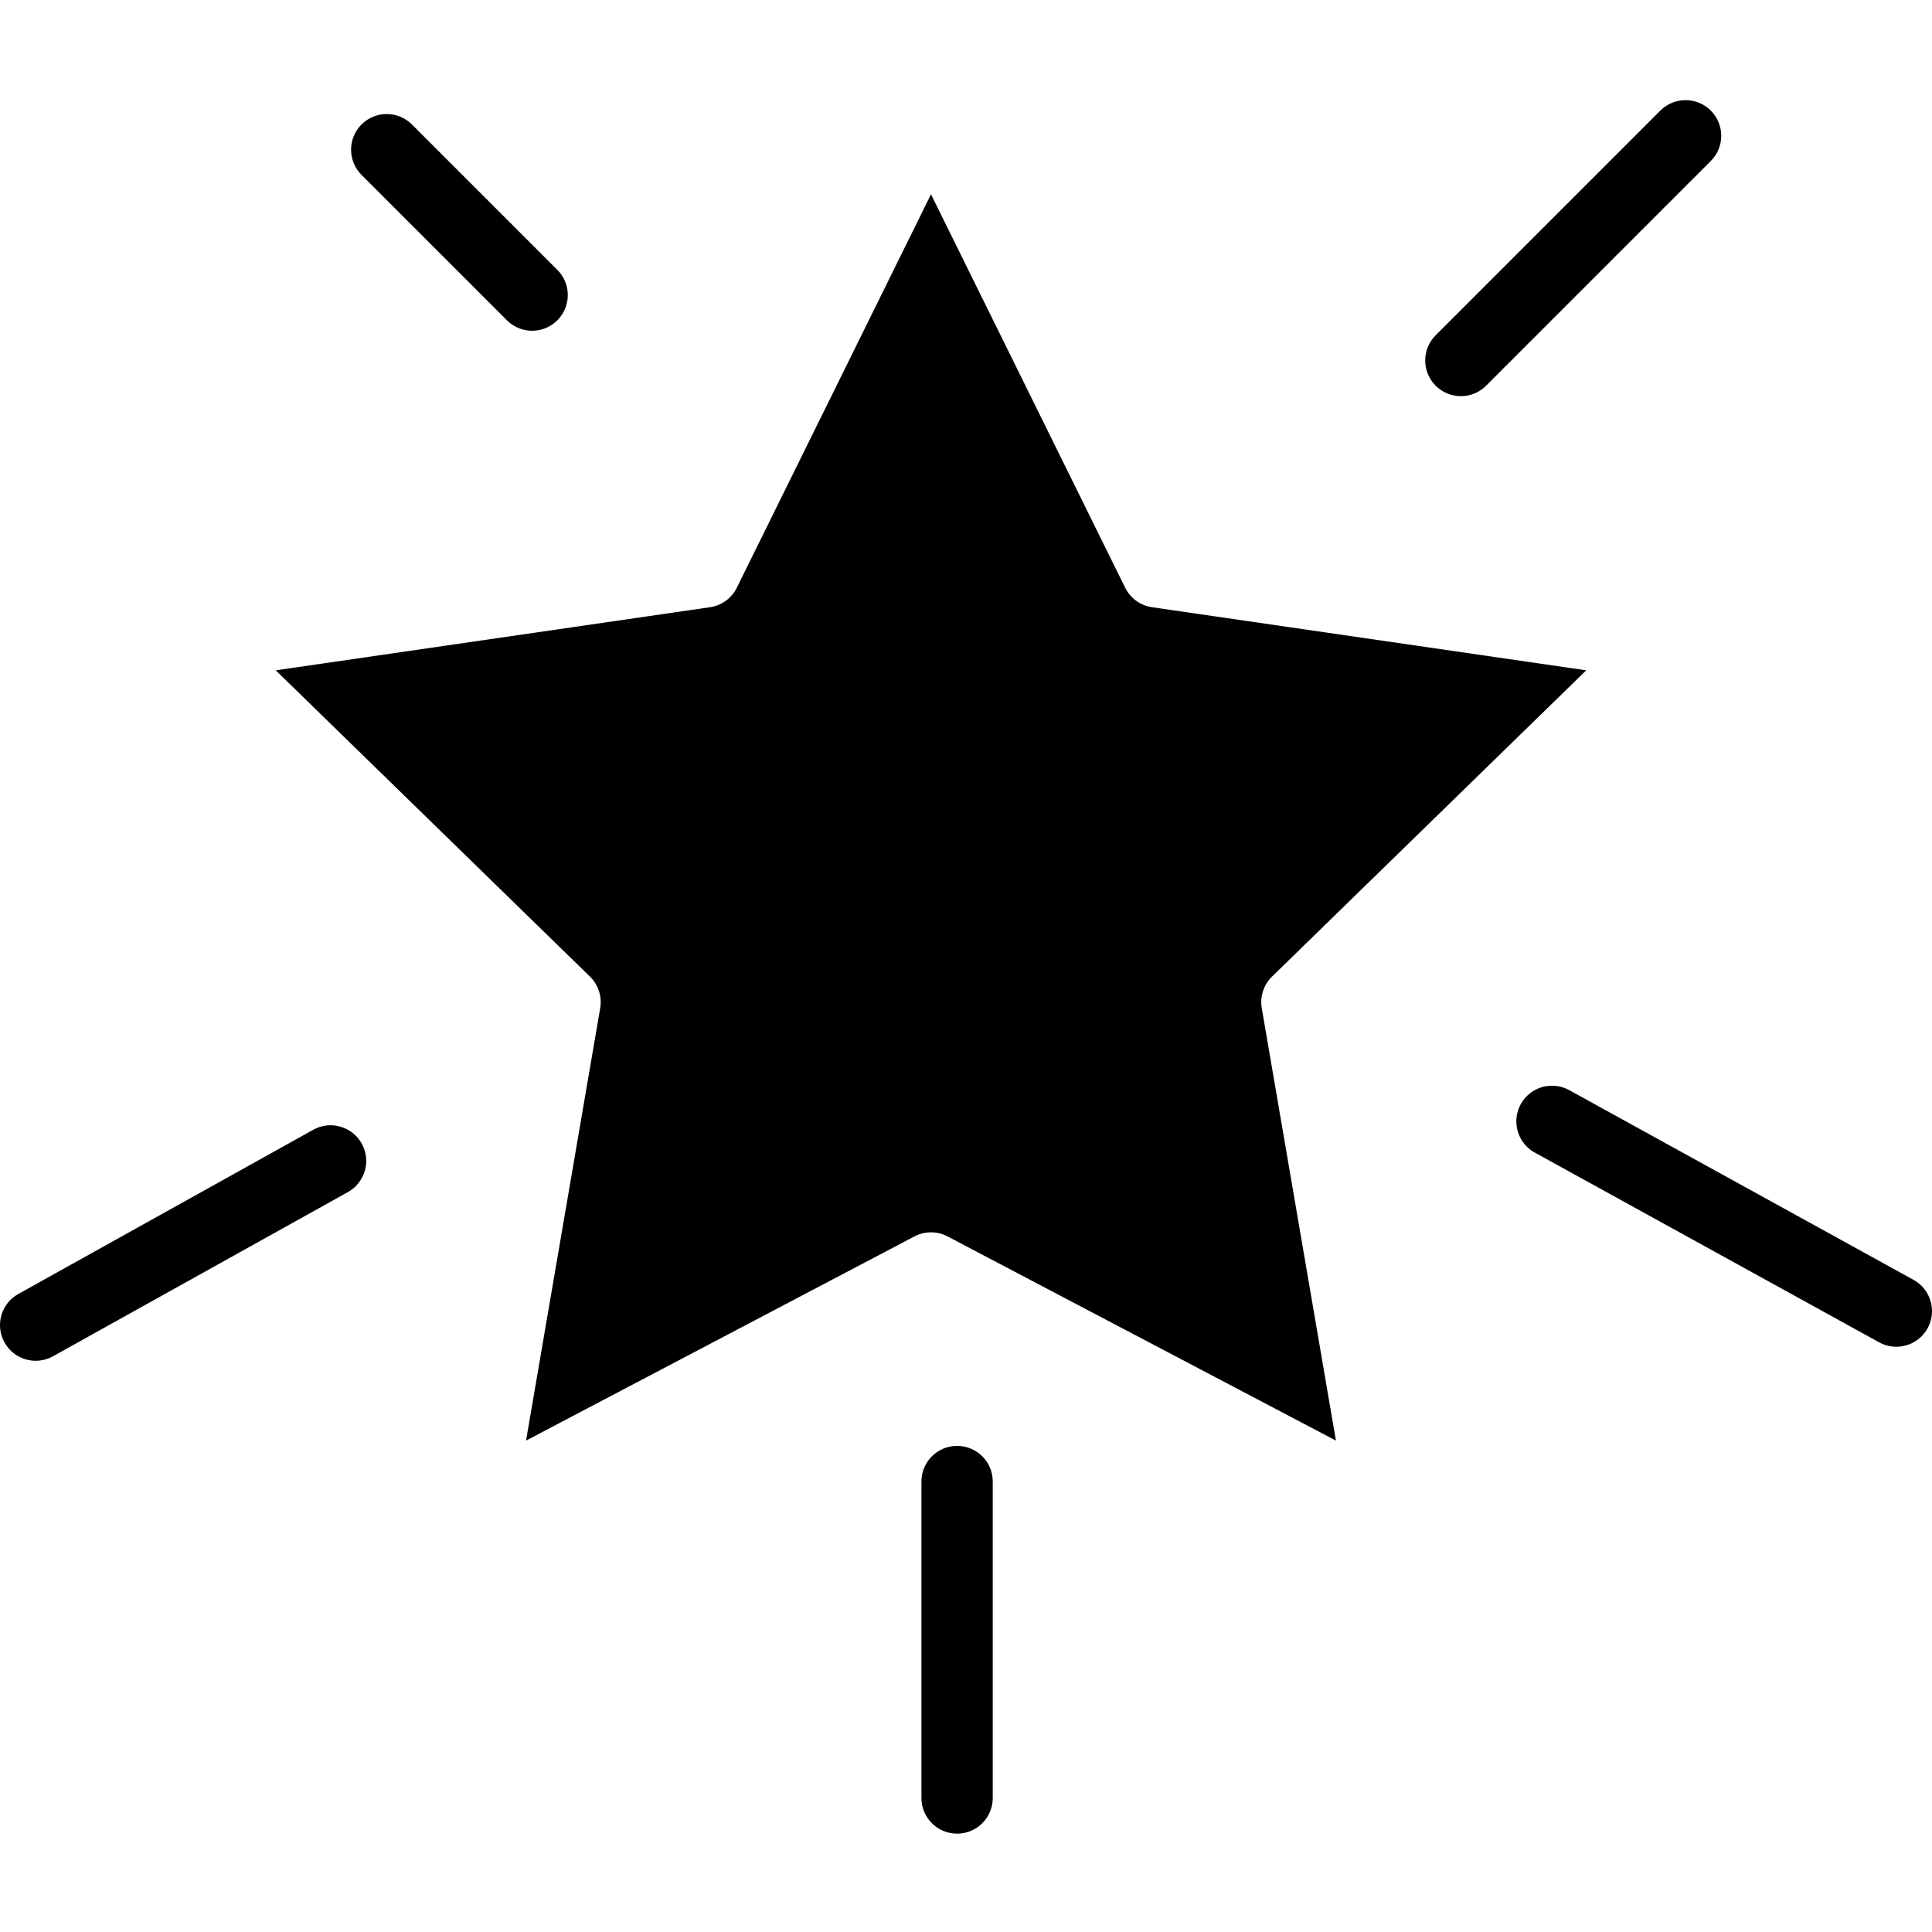 <svg height="433pt" viewBox="0 -22 433.468 433" width="433pt" xmlns="http://www.w3.org/2000/svg"><path d="m285.395 196.875 70.496-68.715-97.422-14.156c-2.605-.375-4.855-2.012-6.023-4.375l-43.566-88.273-43.566 88.273c-1.164 2.363-3.418 4-6.023 4.375l-97.422 14.156 70.496 68.715c1.883 1.84 2.742 4.488 2.297 7.082l-16.637 97.027 87.133-45.809c2.332-1.227 5.113-1.227 7.445 0l87.133 45.809-16.641-97.023c-.445-2.598.414-5.246 2.301-7.086zm0 0"/><path d="m81.109 5.691c-3.121 3.125-3.121 8.191 0 11.312l32.562 32.562c2.012 2.059 4.977 2.875 7.758 2.141 2.785-.734 4.961-2.91 5.695-5.695.734-2.781-.082-5.746-2.141-7.762l-32.559-32.559c-3.125-3.121-8.191-3.121-11.316 0zm0 0"/><path d="m322.145 52.957c-2.043 2.016-2.848 4.973-2.109 7.746.734 2.773 2.902 4.938 5.676 5.676 2.773.738 5.727-.066 7.746-2.109l50.41-50.414c3.094-3.129 3.078-8.168-.031-11.277-3.109-3.113-8.148-3.129-11.281-.035zm0 0"/><path d="m70.273 231.246-66.164 36.84c-3.863 2.148-5.25 7.02-3.098 10.879 2.148 3.863 7.02 5.25 10.879 3.098l66.168-36.84c3.859-2.148 5.246-7.023 3.098-10.883-2.152-3.859-7.023-5.246-10.883-3.098zm0 0"/><path d="m429.336 264.922-77.199-42.535c-2.508-1.414-5.578-1.371-8.043.109-2.465 1.48-3.949 4.168-3.883 7.043.066 2.875 1.672 5.496 4.203 6.859l77.191 42.535c3.871 2.133 8.738.723 10.871-3.145 2.129-3.871.723-8.738-3.148-10.871zm0 0"/><path d="m214.734 302.168c-4.418 0-8 3.582-8 8v71c0 4.422 3.582 8 8 8 4.422 0 8-3.578 8-8v-71c0-4.418-3.578-8-8-8zm0 0"/></svg>